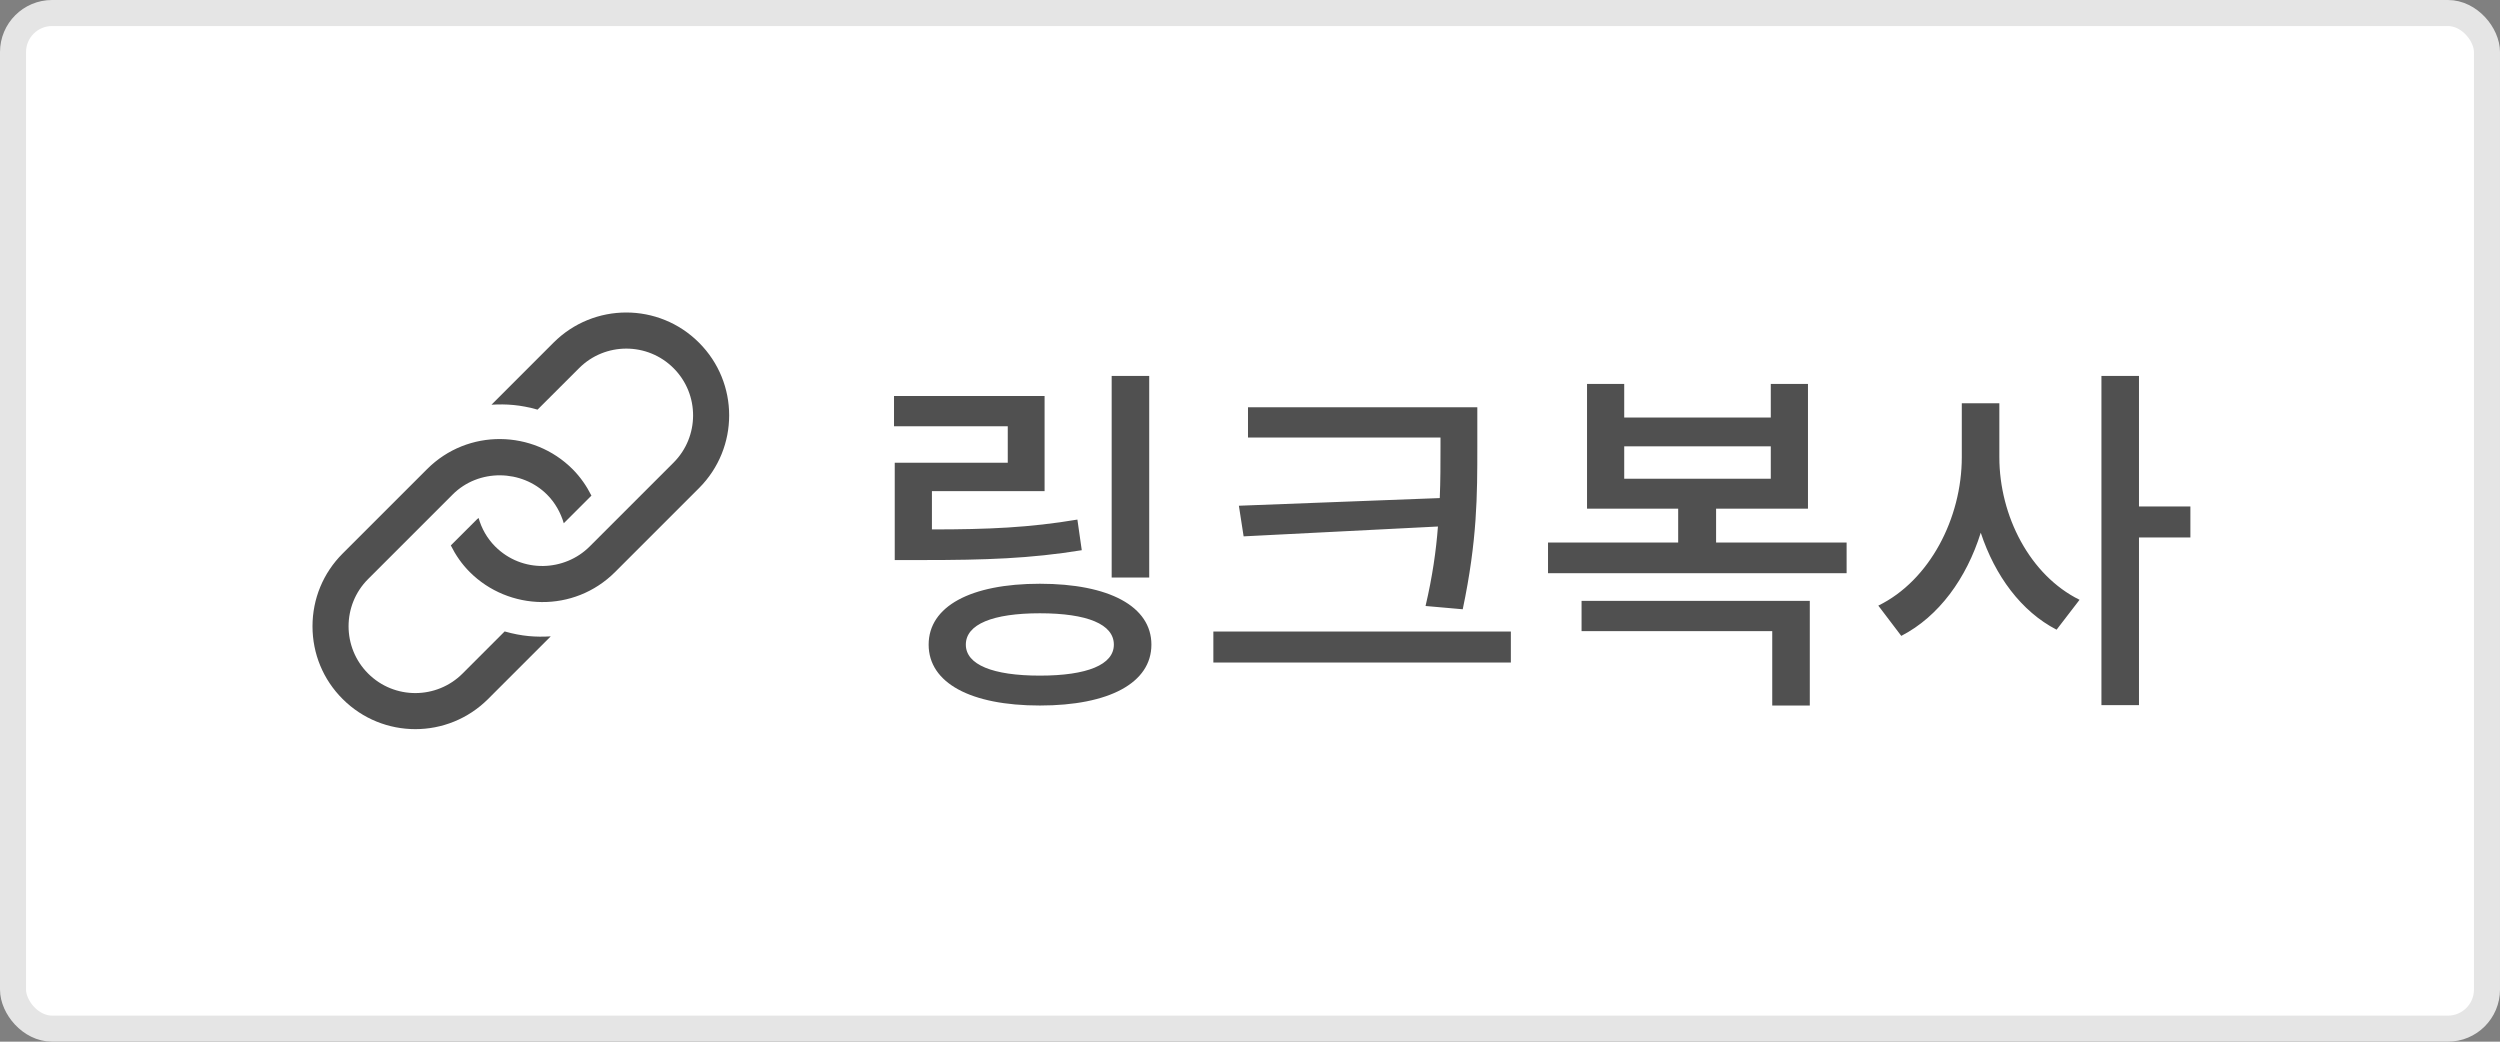 <svg width="96" height="40" viewBox="0 0 96 40" fill="none" xmlns="http://www.w3.org/2000/svg">
<rect x="0" y="0" width="96" height="40" fill="#808080" stroke="none"/>
<rect x="0.5" y="0.5" width="95" height="39" rx="1.5" fill="white" stroke="#E5E5E5"/>
<g clip-path="url(#clip0)">
<path d="M21.149 24.436L18.742 26.842C17.198 28.385 14.7 28.385 13.157 26.842C12.41 26.097 12 25.105 12 24.05C12 22.995 12.41 22.003 13.156 21.257L16.4 18.014C17.97 16.444 20.476 16.506 21.985 18.014C22.287 18.316 22.525 18.663 22.711 19.032L21.649 20.093C21.529 19.685 21.315 19.301 21.006 18.992C20.041 18.027 18.386 17.985 17.38 18.991L17.379 18.993L14.135 22.236C13.135 23.235 13.135 24.863 14.135 25.863C15.146 26.874 16.773 26.855 17.763 25.863L19.379 24.247C20.041 24.436 20.573 24.47 21.149 24.436ZM21.256 13.157L18.873 15.541C19.438 15.508 19.977 15.541 20.642 15.73L22.237 14.137C23.236 13.136 24.864 13.137 25.864 14.137C26.875 15.149 26.855 16.776 25.864 17.765L22.643 20.985L22.641 20.987C21.683 21.945 20.051 22.021 19.015 20.985C18.7 20.669 18.492 20.291 18.378 19.89L18.322 19.935L17.311 20.945C17.497 21.316 17.734 21.662 18.036 21.964C19.533 23.461 22.039 23.547 23.621 21.964L26.843 18.743C28.385 17.199 28.387 14.702 26.842 13.159C25.297 11.611 22.797 11.617 21.256 13.157Z" fill="#505050"/>
</g>
<path d="M44.13 14.436H42.688V22.178H44.13V14.436ZM41.372 19.952C39.538 20.26 37.956 20.33 35.786 20.33V18.86H40.112V15.206H34.33V16.368H38.698V17.768H34.358V21.506H35.422C37.844 21.506 39.552 21.45 41.54 21.128L41.372 19.952ZM39.93 25.944C38.124 25.944 37.088 25.524 37.088 24.754C37.088 23.97 38.124 23.55 39.93 23.55C41.75 23.55 42.772 23.97 42.772 24.754C42.772 25.524 41.75 25.944 39.93 25.944ZM39.93 22.416C37.27 22.416 35.66 23.284 35.66 24.754C35.66 26.224 37.27 27.092 39.93 27.092C42.59 27.092 44.214 26.224 44.214 24.754C44.214 23.284 42.59 22.416 39.93 22.416ZM47.573 19.42L47.755 20.596L55.217 20.218C55.147 21.142 55.007 22.136 54.741 23.27L56.169 23.396C56.729 20.736 56.729 19 56.729 17.166V15.64H47.923V16.802H55.315V17.166C55.315 17.81 55.315 18.454 55.287 19.126L47.573 19.42ZM46.593 24.25V25.44H58.017V24.25H46.593ZM60.732 24.236H68.054V27.092H69.496V23.074H60.732V24.236ZM62.37 17.138H67.998V18.384H62.37V17.138ZM65.898 20.834V19.532H69.426V14.744H67.998V16.032H62.37V14.744H60.942V19.532H64.442V20.834H59.444V22.01H70.91V20.834H65.898ZM76.775 15.486H75.333V17.558C75.333 19.896 74.101 22.29 72.127 23.256L73.009 24.418C74.451 23.676 75.515 22.206 76.061 20.456C76.607 22.108 77.615 23.48 78.973 24.18L79.855 23.032C77.951 22.094 76.775 19.812 76.775 17.558V15.486ZM84.111 19.448H82.137V14.436H80.695V27.078H82.137V20.638H84.111V19.448Z" fill="#505050"/>
<defs>
<clipPath id="clip0">
<rect width="16" height="16" fill="white" transform="translate(12 12)"/>
</clipPath>
</defs>
</svg>
